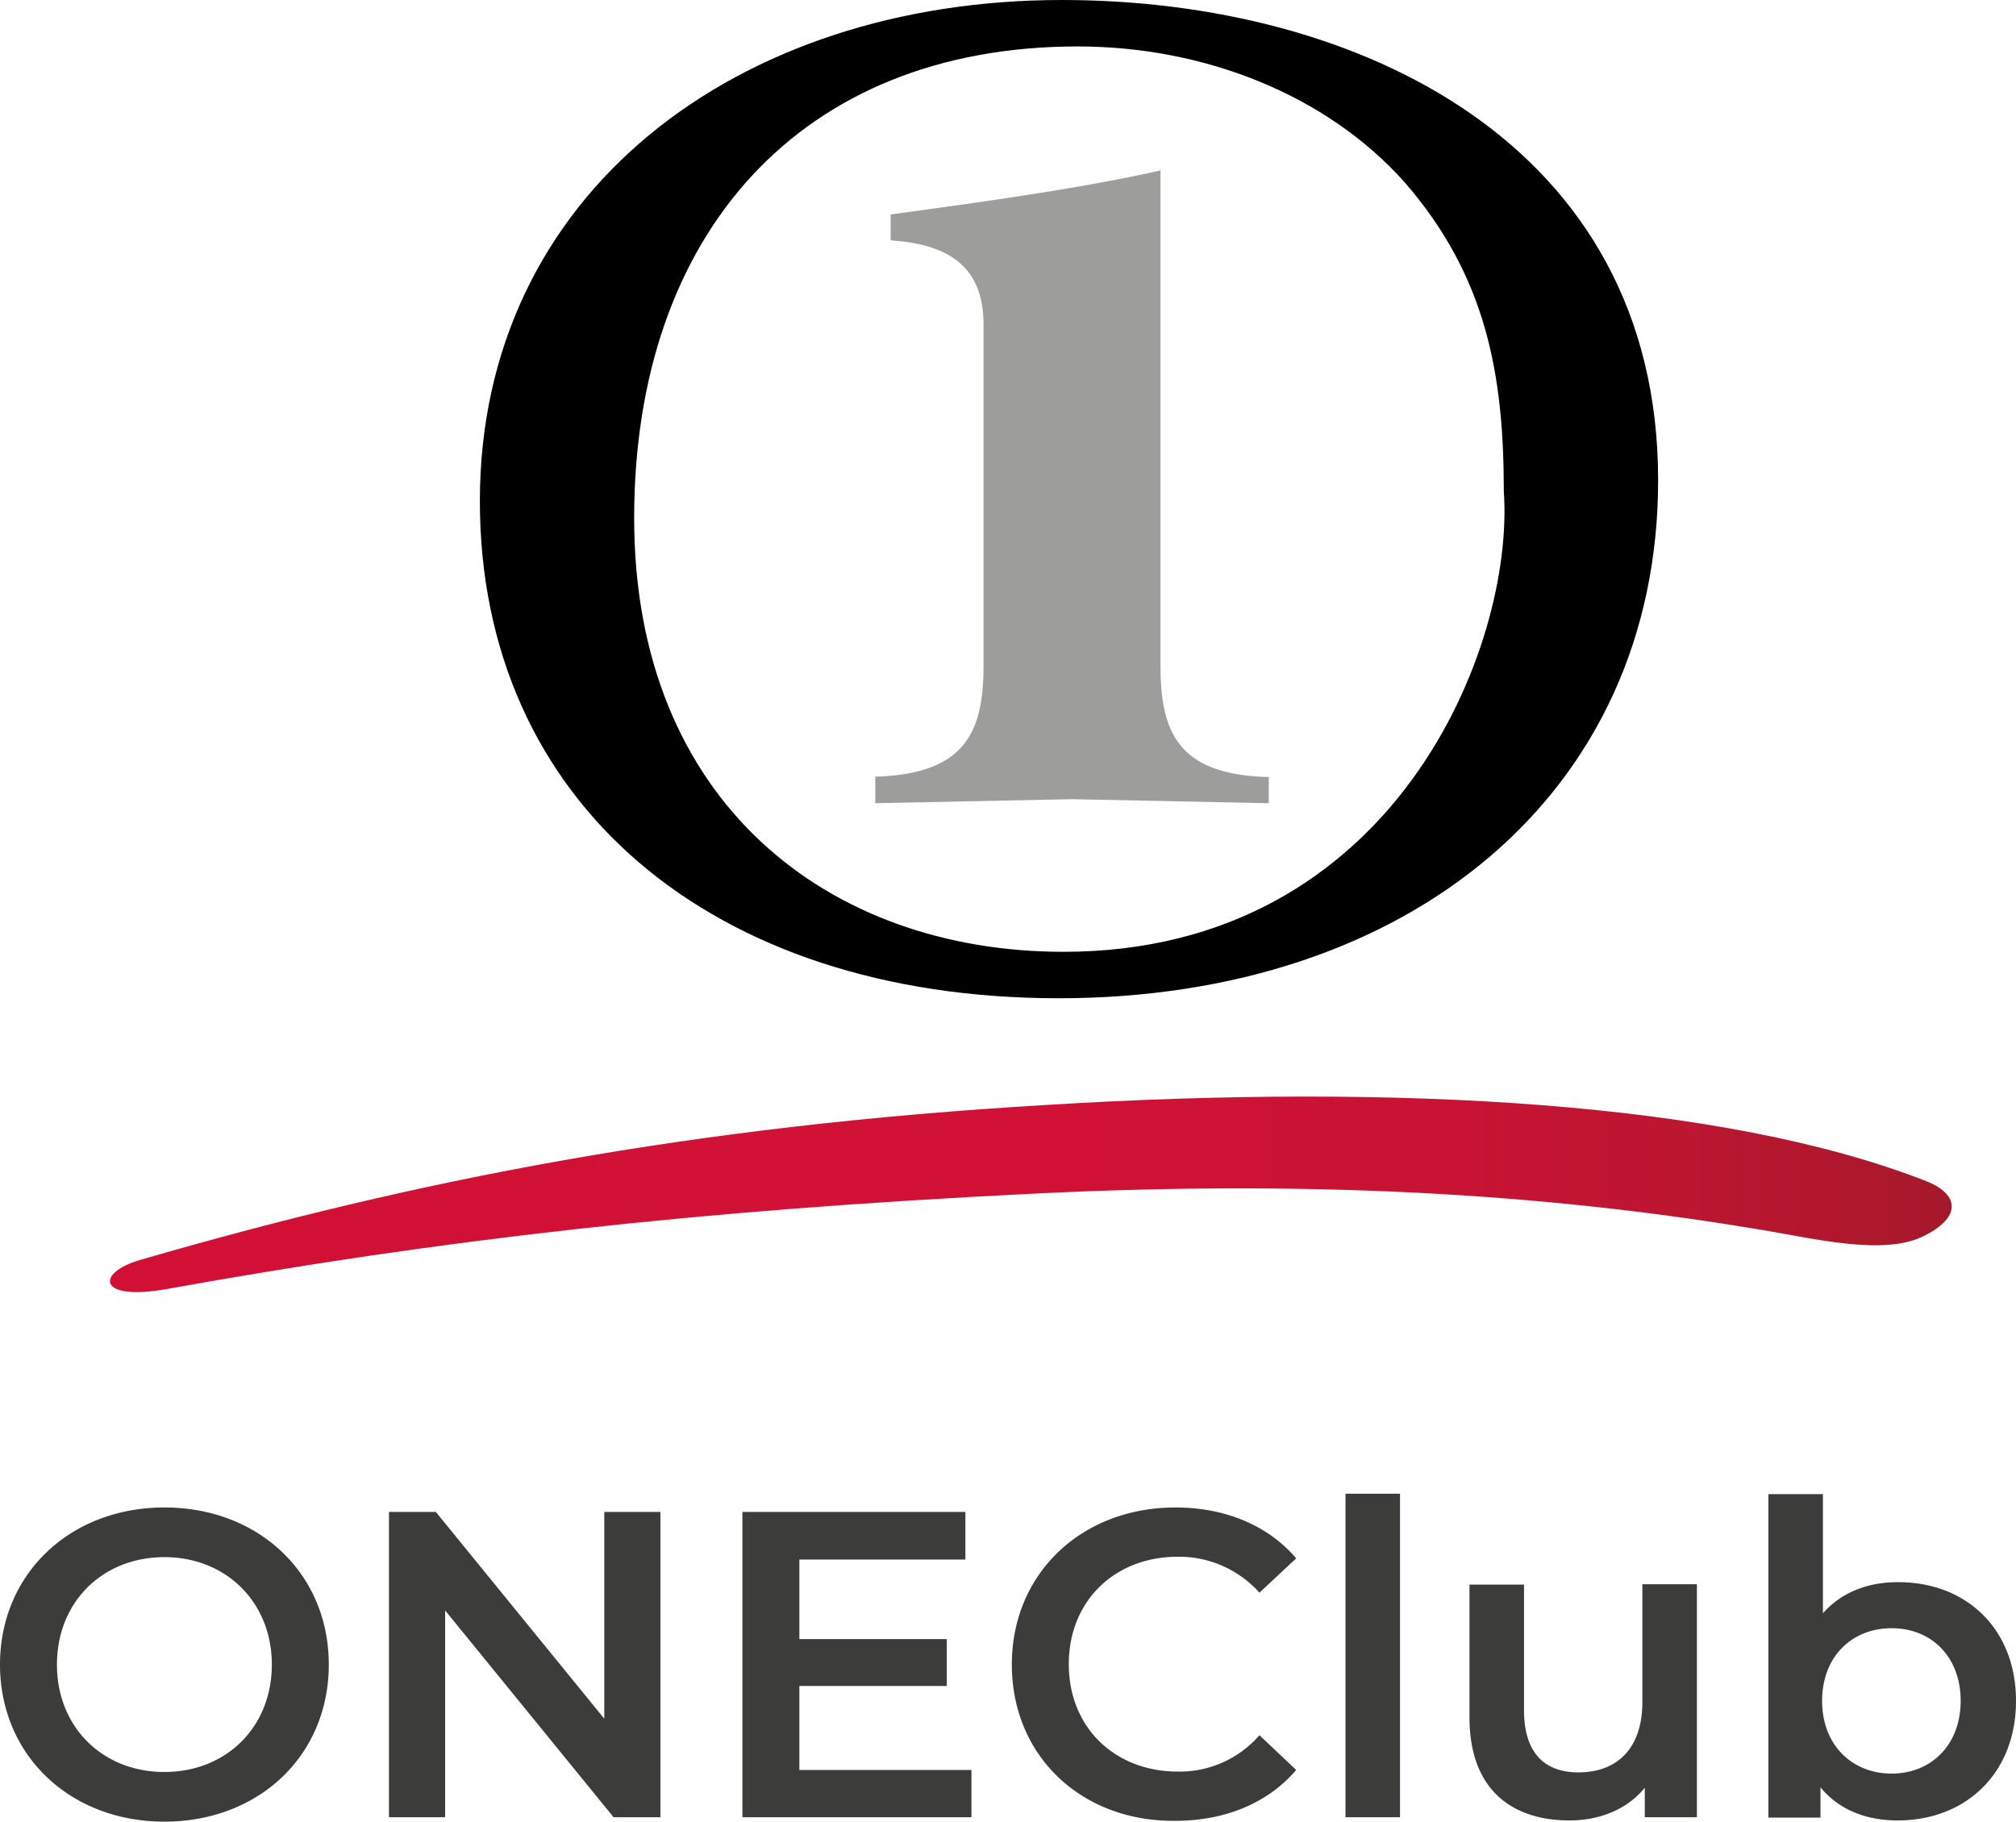 <svg xmlns="http://www.w3.org/2000/svg" xmlns:xlink="http://www.w3.org/1999/xlink" viewBox="0 0 499.1 451.1"><defs><linearGradient id="linear-gradient" x1="27.22" y1="385.76" x2="483.18" y2="385.76" gradientTransform="translate(0 -90)" gradientUnits="userSpaceOnUse"><stop offset="0" stop-color="#d21036"/><stop offset="0.53" stop-color="#d01135"/><stop offset="0.73" stop-color="#c81334"/><stop offset="0.86" stop-color="#bc1631"/><stop offset="0.97" stop-color="#ab182c"/><stop offset="1" stop-color="#a5182b"/></linearGradient></defs><g id="Layer_2" data-name="Layer 2"><g id="Layer_1-2" data-name="Layer 1"><g id="design"><path d="M286,42.5c-20.6,4.5-42.3,7.4-63.2,10.3l-2.3.3v6.4l1,.1c15,1.2,22,7.8,22,20.8v84.3c0,16.3-4.3,26.6-25.7,27.6h-1.1v6.6l48.7-1,48.7,1v-6.5H313c-21.4-.9-25.7-11.2-25.7-27.6V42.2Z" style="fill:#9d9d9c"/><path d="M476.9,292.5c8.6,3.4,8.5,9.3-1.1,13.8-9.8,4.6-26.8.4-39.4-1.7-47.5-8-105.1-12.8-180.8-9C172.5,299.7,109,307,41.3,319.2c-17.2,3.1-17.7-4-6.6-7.2,68.2-19.8,136.3-33.2,224.7-38.4C345.9,268.3,426.7,272.8,476.9,292.5Z" style="fill:url(#linear-gradient)"/><path d="M372.3,121.7c2.7,38.2-26.9,114-109,114-58,0-106.3-36.9-106.3-107.4S198.3,11.5,266.8,11.5c31.1,0,61.5,11.8,81,33.7C368,68.5,372.3,92.8,372.3,121.7ZM262.1,247.2c86.8,0,148.4-50.8,148.4-128.3C410.5,35.5,336.1,0,262.9,0,182.3,0,118.8,48,118.8,124.1,118.8,198.5,176,247.2,262.1,247.2Z"/><path d="M0,412.2c0-22.4,17.3-38.9,40.7-38.9s40.7,16.4,40.7,38.9-17.3,38.9-40.7,38.9S0,434.6,0,412.2Zm67.3,0c0-15.4-11.3-26.6-26.6-26.6s-26.6,11.1-26.6,26.6,11.3,26.6,26.6,26.6S67.3,427.7,67.3,412.2Zm96.2-37.8V450H151.9l-41.7-51.2V450H96.3V374.4h11.6l41.7,51.2V374.4Zm77,63.8V450H183.8V374.4H239v11.8H197.9v19.7h36.5v11.6H197.9v20.8h42.6Zm10-26c0-22.6,17.3-38.9,40.5-38.9,12.3,0,22.9,4.4,29.9,12.6l-9.1,8.5a26.69,26.69,0,0,0-20.2-8.9c-15.7,0-27,11-27,26.6s11.3,26.6,27,26.6a26.13,26.13,0,0,0,20.2-9l9.1,8.6c-7,8.2-17.6,12.6-30,12.6C267.7,451.1,250.5,434.8,250.5,412.2Zm82.6-42.3h13.5V450H333.1Zm87,22.4V450H407.2v-7.3c-4.3,5.3-11.1,8.1-18.6,8.1-14.8,0-24.8-8.1-24.8-25.5V392.4h13.5v31.1c0,10.5,5,15.4,13.5,15.4,9.4,0,15.8-5.8,15.8-17.4V392.3Zm79,28.9c0,17.9-12.4,29.6-29.3,29.6-7.9,0-14.6-2.7-19.1-8.2v7.5H437.8V370h13.5v29.5c4.6-5.2,11.1-7.7,18.5-7.7C486.6,391.7,499.1,403.2,499.1,421.2Zm-13.7,0c0-11-7.3-18-17.1-18s-17.2,7-17.2,18,7.5,18,17.2,18,17.1-7,17.1-18Z" style="fill:#3c3c3b"/></g></g></g></svg>